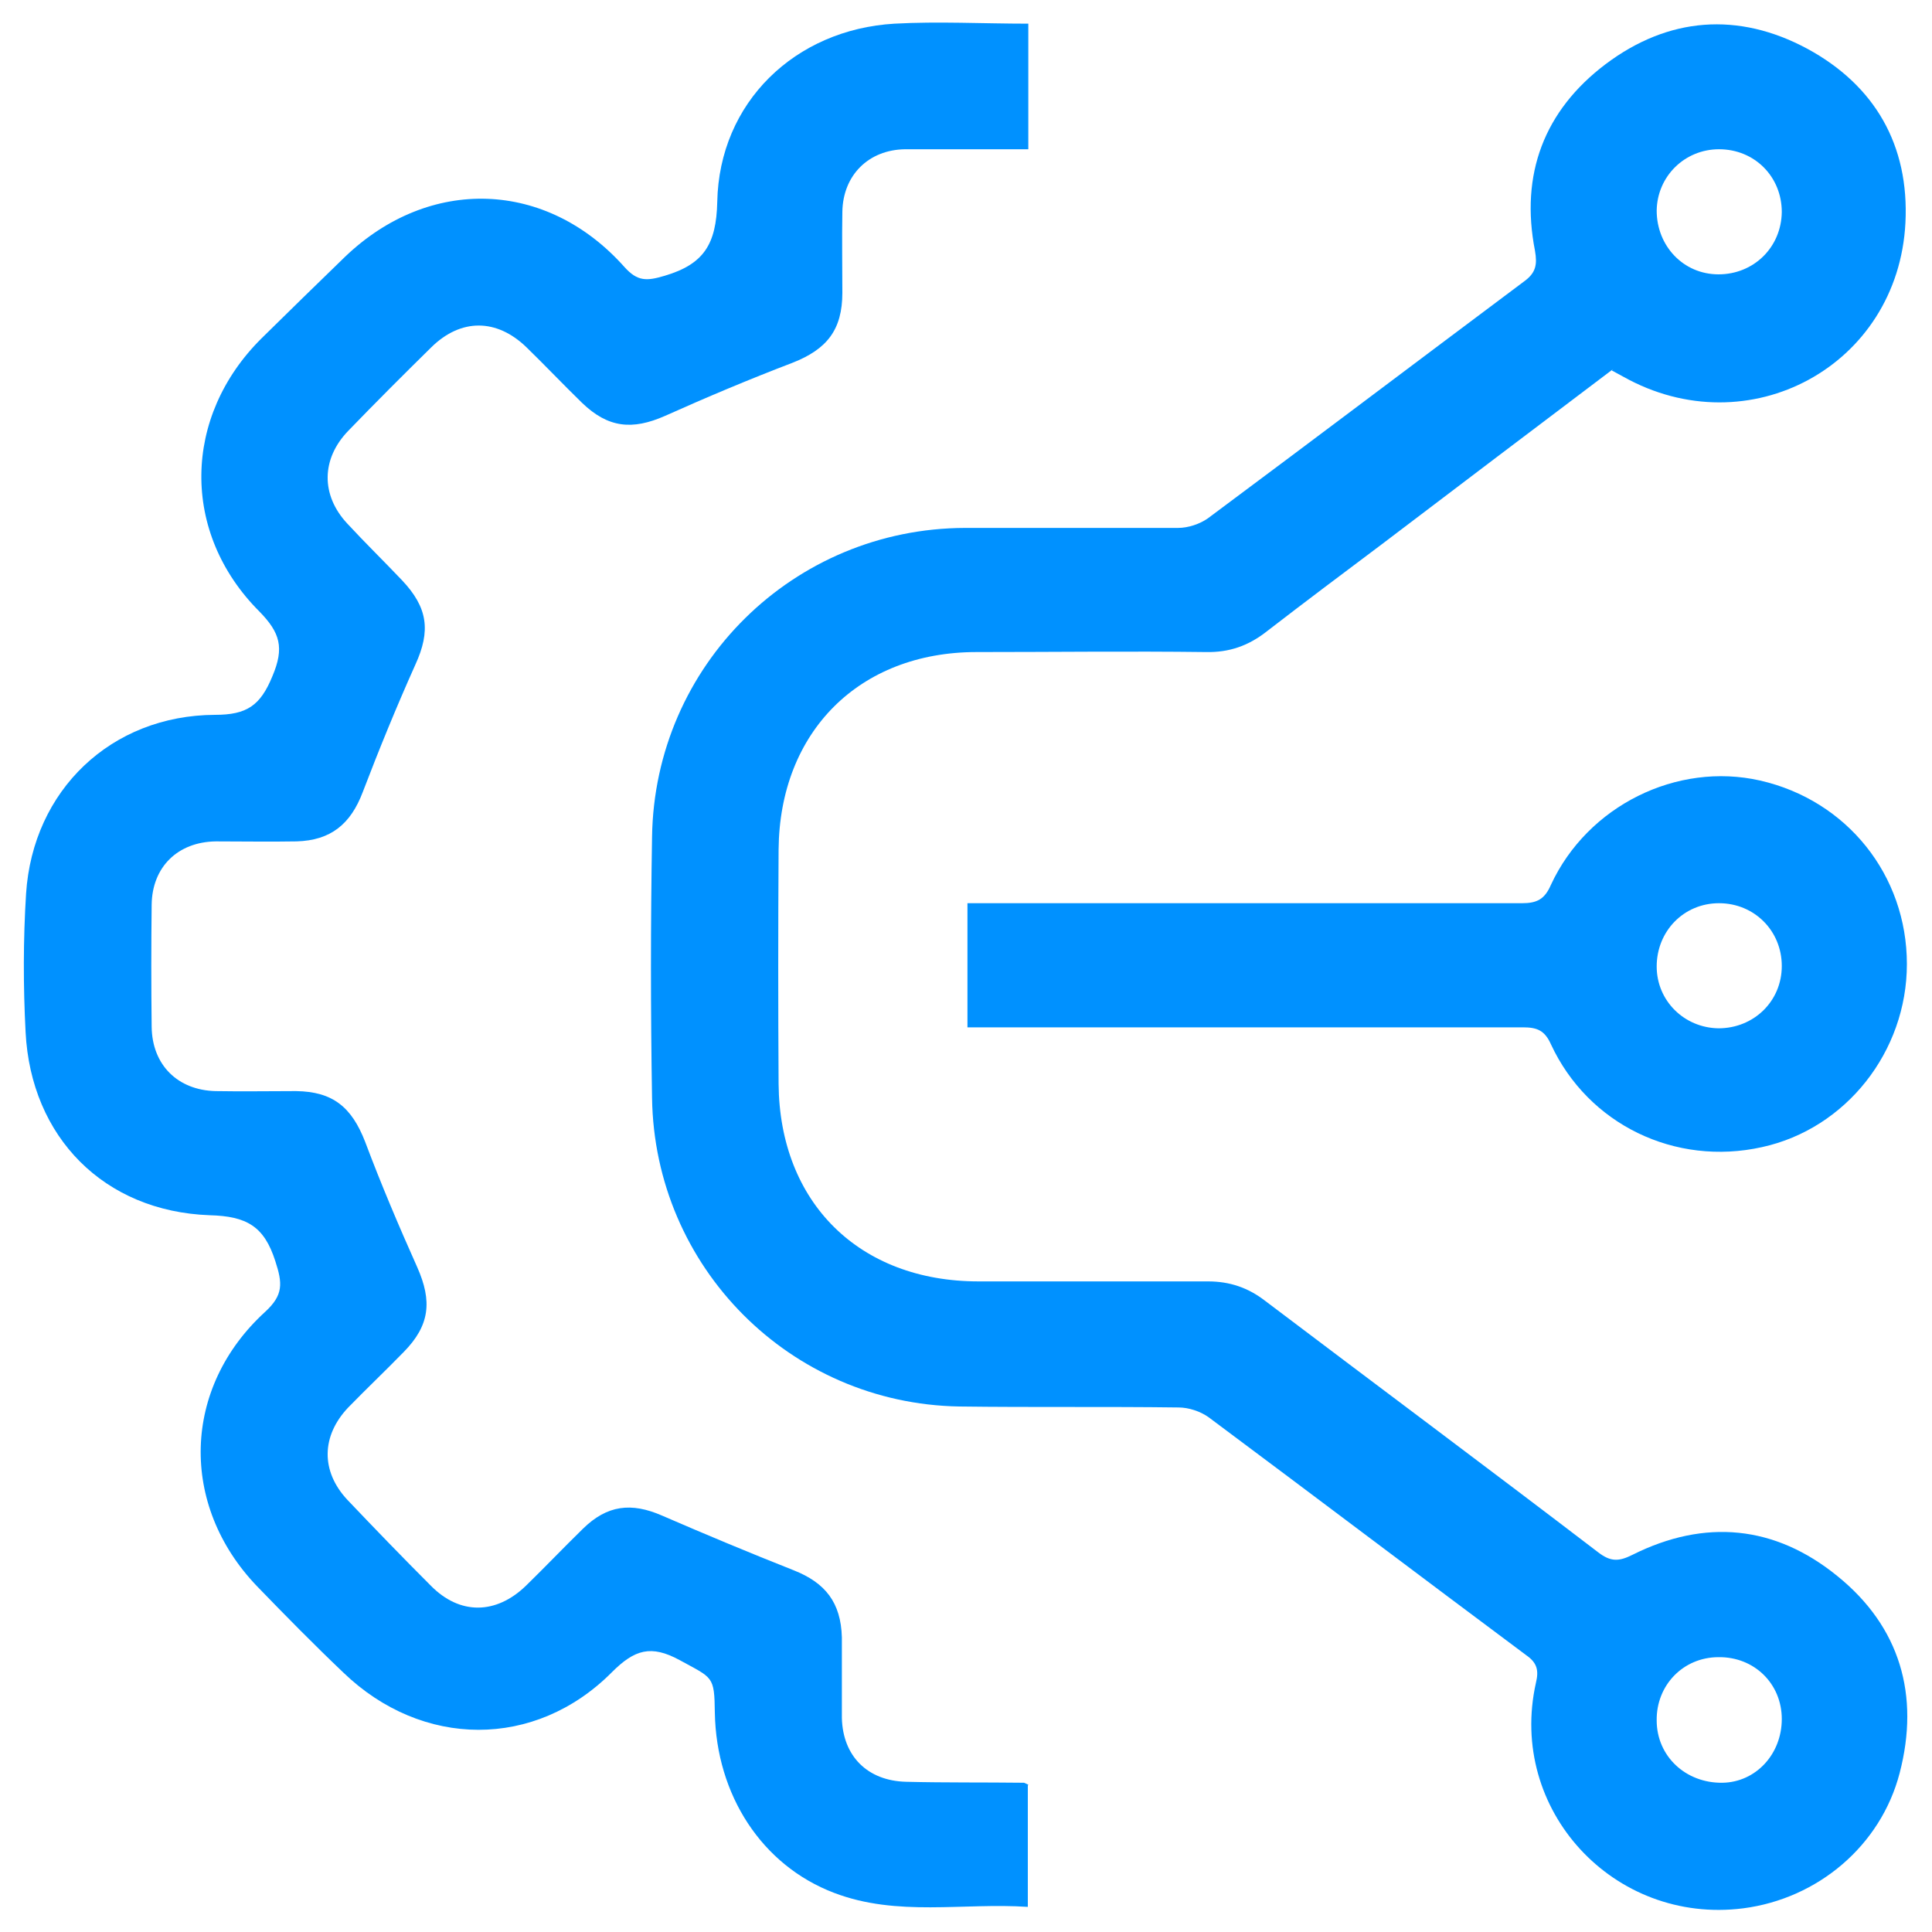 <?xml version="1.0" encoding="UTF-8"?><svg id="Layer_2" xmlns="http://www.w3.org/2000/svg" viewBox="0 0 40 40"><defs><style>.cls-1{fill:#0091ff;}.cls-2{fill:none;}</style></defs><g id="Layer_1-2"><g><rect class="cls-2" width="40" height="40"/><g><path class="cls-1" d="M33.4,7.64c-1.6,1.21-3.19,2.41-4.78,3.62-.8,.6-1.6,1.2-2.39,1.81-.38,.3-.78,.44-1.26,.43-1.58-.02-3.17,0-4.75,0-2.43,0-4.08,1.65-4.1,4.09-.01,1.62-.01,3.23,0,4.85,.02,2.46,1.67,4.09,4.14,4.09,1.58,0,3.17,0,4.75,0,.45,0,.83,.13,1.18,.4,2.3,1.74,4.61,3.46,6.9,5.21,.26,.2,.43,.19,.71,.05,1.5-.75,2.95-.61,4.24,.44,1.3,1.05,1.71,2.47,1.29,4.08-.39,1.5-1.69,2.6-3.24,2.8-2.68,.34-4.88-2.04-4.29-4.67,.06-.25,.03-.41-.2-.57-2.2-1.64-4.38-3.29-6.58-4.93-.17-.12-.41-.2-.62-.2-1.51-.02-3.02,0-4.54-.02-3.5-.06-6.31-2.88-6.36-6.39-.03-1.8-.03-3.6,0-5.4,.05-3.56,2.93-6.39,6.48-6.4,1.47,0,2.94,0,4.41,0,.21,0,.45-.08,.62-.2,2.19-1.63,4.36-3.27,6.54-4.9,.25-.18,.28-.35,.23-.64-.31-1.58,.19-2.9,1.46-3.86,1.3-.98,2.75-1.09,4.18-.32,1.4,.76,2.11,2,2.03,3.6-.15,2.97-3.25,4.64-5.84,3.19-.07-.04-.15-.08-.24-.13Zm3.49-3.25c0-.73-.56-1.3-1.3-1.3-.71,0-1.28,.56-1.29,1.27,0,.73,.55,1.32,1.28,1.32,.73,0,1.3-.56,1.31-1.29Zm-1.31,29.92c-.73,0-1.29,.58-1.28,1.31,0,.74,.6,1.3,1.36,1.29,.69-.01,1.23-.59,1.23-1.32,0-.73-.57-1.29-1.31-1.28Z"/><path class="cls-1" d="M21.28,36.97v2.51c-1.34-.09-2.7,.21-4.01-.29-1.5-.57-2.44-2.03-2.47-3.73-.01-.77-.04-.71-.73-1.09-.59-.32-.93-.22-1.4,.25-1.59,1.6-3.93,1.58-5.56,.01-.61-.58-1.2-1.18-1.79-1.79-1.61-1.68-1.55-4.11,.17-5.68,.38-.35,.36-.59,.21-1.05-.23-.72-.59-.93-1.36-.95-2.19-.08-3.7-1.62-3.81-3.79-.05-.95-.05-1.92,.01-2.87,.14-2.14,1.76-3.69,3.91-3.7,.66,0,.94-.19,1.19-.8,.25-.59,.16-.9-.27-1.34-1.63-1.63-1.59-4.04,.05-5.66,.57-.56,1.14-1.12,1.72-1.68,1.75-1.68,4.18-1.6,5.79,.21,.27,.3,.46,.29,.83,.18,.81-.24,1.07-.65,1.09-1.53,.04-2.06,1.61-3.57,3.67-3.69,.91-.05,1.82,0,2.77,0V3.09c-.13,0-.27,0-.41,0-.71,0-1.43,0-2.14,0-.76,.01-1.29,.54-1.3,1.3-.01,.56,0,1.12,0,1.67,0,.77-.32,1.17-1.03,1.45-.89,.34-1.77,.71-2.64,1.1-.68,.3-1.18,.25-1.72-.27-.39-.38-.76-.77-1.15-1.15-.62-.6-1.36-.6-1.97,0-.58,.57-1.16,1.15-1.72,1.73-.56,.58-.57,1.33-.02,1.92,.37,.4,.76,.78,1.13,1.17,.54,.57,.6,1.05,.28,1.75-.39,.87-.75,1.75-1.09,2.64-.25,.66-.66,1-1.37,1.02-.56,.01-1.11,0-1.67,0-.79,.01-1.32,.53-1.33,1.31-.01,.84-.01,1.69,0,2.53,.01,.79,.54,1.31,1.32,1.33,.56,.01,1.11,0,1.67,0,.76,.01,1.15,.33,1.43,1.05,.33,.88,.7,1.75,1.08,2.6,.31,.7,.26,1.2-.28,1.75-.38,.39-.77,.76-1.15,1.15-.56,.59-.57,1.32-.02,1.91,.57,.6,1.15,1.2,1.73,1.78,.6,.61,1.35,.6,1.97,0,.4-.39,.78-.79,1.18-1.18,.5-.49,1-.55,1.64-.27,.9,.39,1.81,.77,2.72,1.13,.66,.26,.98,.67,1,1.39,0,.56,0,1.12,0,1.67,.02,.79,.53,1.3,1.33,1.32,.81,.02,1.63,.01,2.44,.02,.01,0,.02,.01,.09,.04Z"/><path class="cls-1" d="M20.03,21.29v-2.59h.52c3.65,0,7.3,0,10.96,0,.31,0,.47-.08,.6-.38,.76-1.64,2.61-2.55,4.33-2.16,1.8,.41,3.04,1.96,3.04,3.8,0,1.81-1.26,3.41-3,3.79-1.8,.4-3.6-.47-4.37-2.13-.13-.29-.29-.35-.58-.35-3.65,0-7.3,0-10.96,0h-.54Zm16.86-1.29c0-.73-.57-1.3-1.3-1.3-.73,0-1.29,.58-1.29,1.31,0,.71,.57,1.27,1.28,1.28,.73,0,1.31-.56,1.31-1.29Z"/></g></g></g></svg>